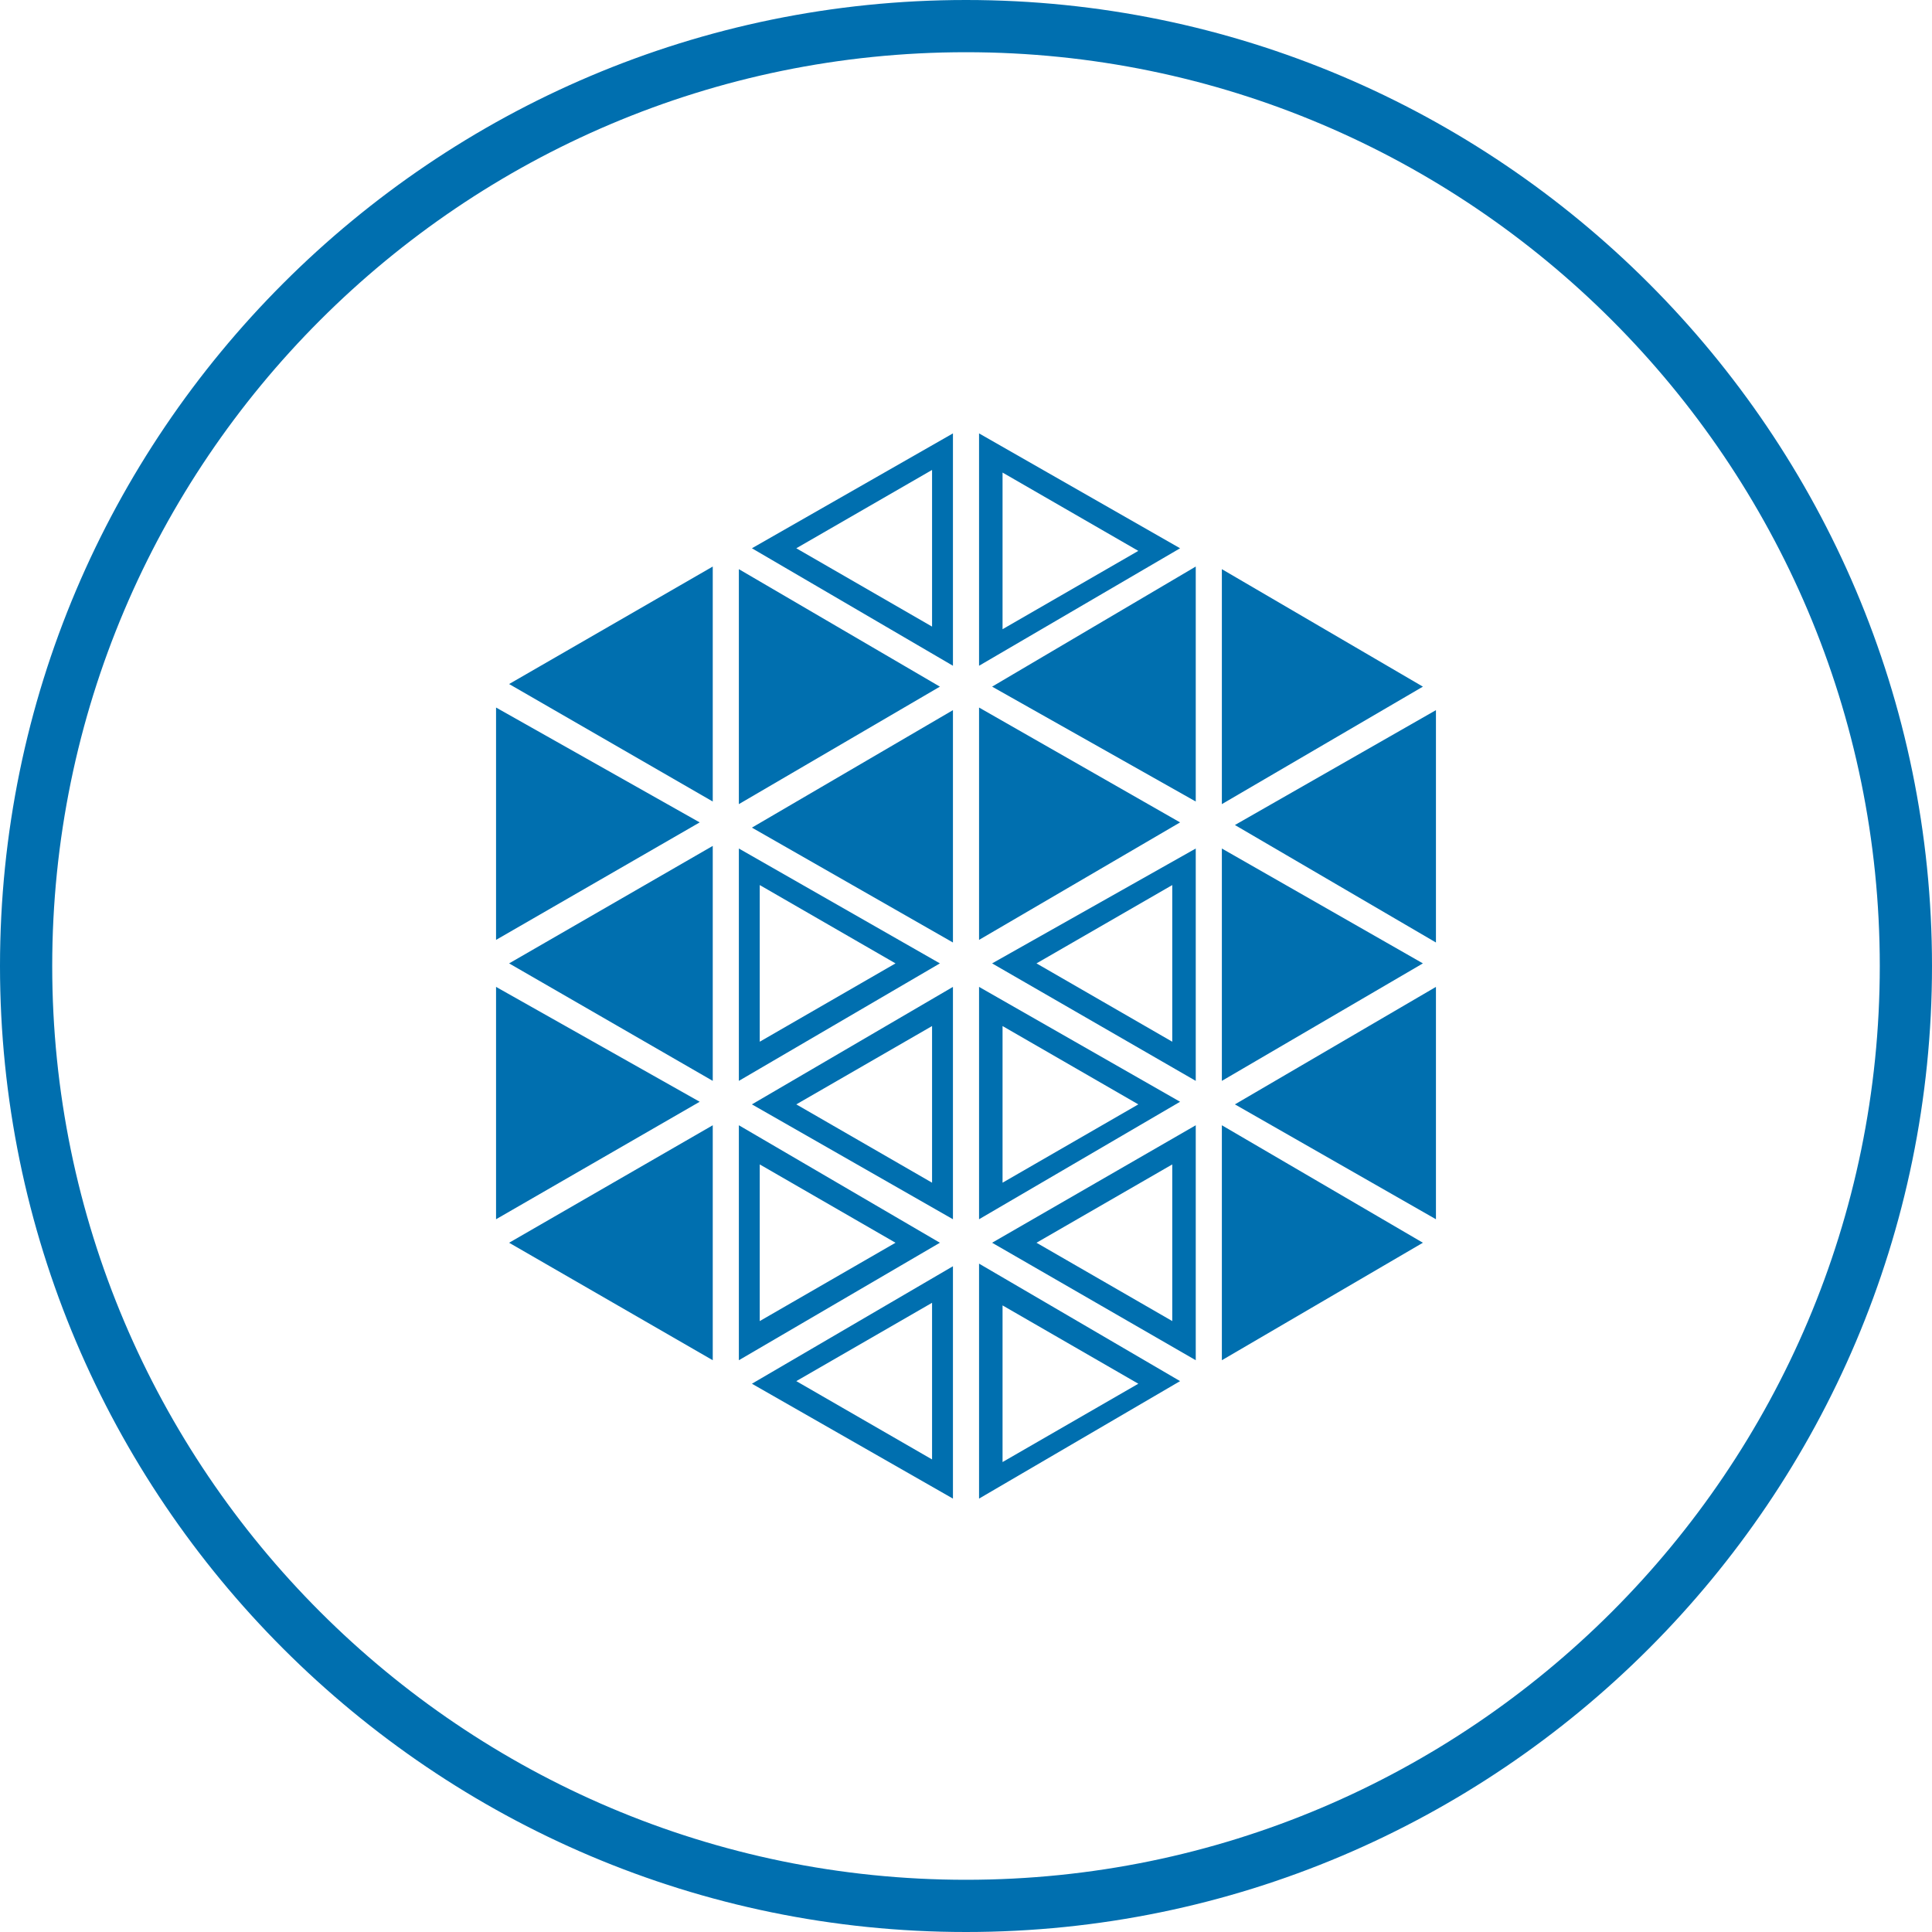 <?xml version="1.0" encoding="utf-8"?>
<!-- Generator: Adobe Illustrator 21.0.2, SVG Export Plug-In . SVG Version: 6.00 Build 0)  -->
<svg version="1.1" id="Layer_1" xmlns="http://www.w3.org/2000/svg" xmlns:xlink="http://www.w3.org/1999/xlink" x="0px" y="0px"
	 viewBox="0 0 74 74" style="enable-background:new 0 0 74 74;" xml:space="preserve">
<style type="text/css">
	.st0{fill:#006FAF;}
</style>
<title>health-checks</title>
<path class="st0" d="M37,74C16.6,74,0,57.4,0,37S16.6,0,37,0s37,16.6,37,37S57.4,74,37,74z M37,2C17.7,2,2,17.7,2,37s15.7,35,35,35
	s35-15.7,35-35S56.3,2,37,2z"/>
<g>
</g>
<path class="st0" d="M19,27.1v8.9l7.8-4.5L19,27.1L19,27.1z M46.8,21.8v9l7.7-4.5L46.8,21.8z M19,37.8v8.9l7.8-4.5L19,37.8z
	 M46.8,32.5v8.9l7.7-4.5L46.8,32.5L46.8,32.5z M28.3,32.5v8.9l7.7-4.5L28.3,32.5L28.3,32.5z M29.1,33.9l5.2,3l-5.2,3V33.9z
	 M37.5,27.1v8.9l7.7-4.5L37.5,27.1z M37.5,37.8v8.9l7.7-4.5L37.5,37.8z M38.4,39.3l5.2,3l-5.2,3V39.3z M28.3,21.8v9l7.7-4.5
	L28.3,21.8L28.3,21.8z M36.5,16.6L28.8,21l7.7,4.5V16.6z M35.7,24l-5.2-3l5.2-3V24z M37.5,16.6v8.9l7.7-4.5L37.5,16.6z M38.4,18.1
	l5.2,3l-5.2,3V18.1z M27.3,41.4v-9l-7.8,4.5L27.3,41.4z M46.8,52.1l7.7-4.5l-7.7-4.5V52.1z M27.3,52.1v-9l-7.8,4.5L27.3,52.1z
	 M45.8,41.4v-8.9L38,36.9L45.8,41.4z M44.9,39.9l-5.2-3l5.2-3V39.9z M45.8,30.7v-9L38,26.3L45.8,30.7z M55,46.7v-8.9l-7.7,4.5
	L55,46.7z M47.3,31.6l7.7,4.5v-8.9L47.3,31.6z M45.8,52.1v-9L38,47.6L45.8,52.1L45.8,52.1z M44.9,50.6l-5.2-3l5.2-3V50.6L44.9,50.6z
	 M28.3,43.1v9l7.7-4.5L28.3,43.1z M29.1,44.6l5.2,3l-5.2,3V44.6L29.1,44.6z M37.5,57.4l7.7-4.5l-7.7-4.5V57.4z M38.4,50l5.2,3
	l-5.2,3V50L38.4,50z M27.3,30.7v-9l-7.8,4.5L27.3,30.7z M36.5,57.4v-8.9l-7.7,4.5L36.5,57.4z M35.7,55.9l-5.2-3l5.2-3V55.9
	L35.7,55.9z M36.5,46.7v-8.9l-7.7,4.5L36.5,46.7z M35.7,45.3l-5.2-3l5.2-3V45.3L35.7,45.3z M36.5,36.1v-8.9l-7.7,4.5L36.5,36.1z"/>
</svg>
